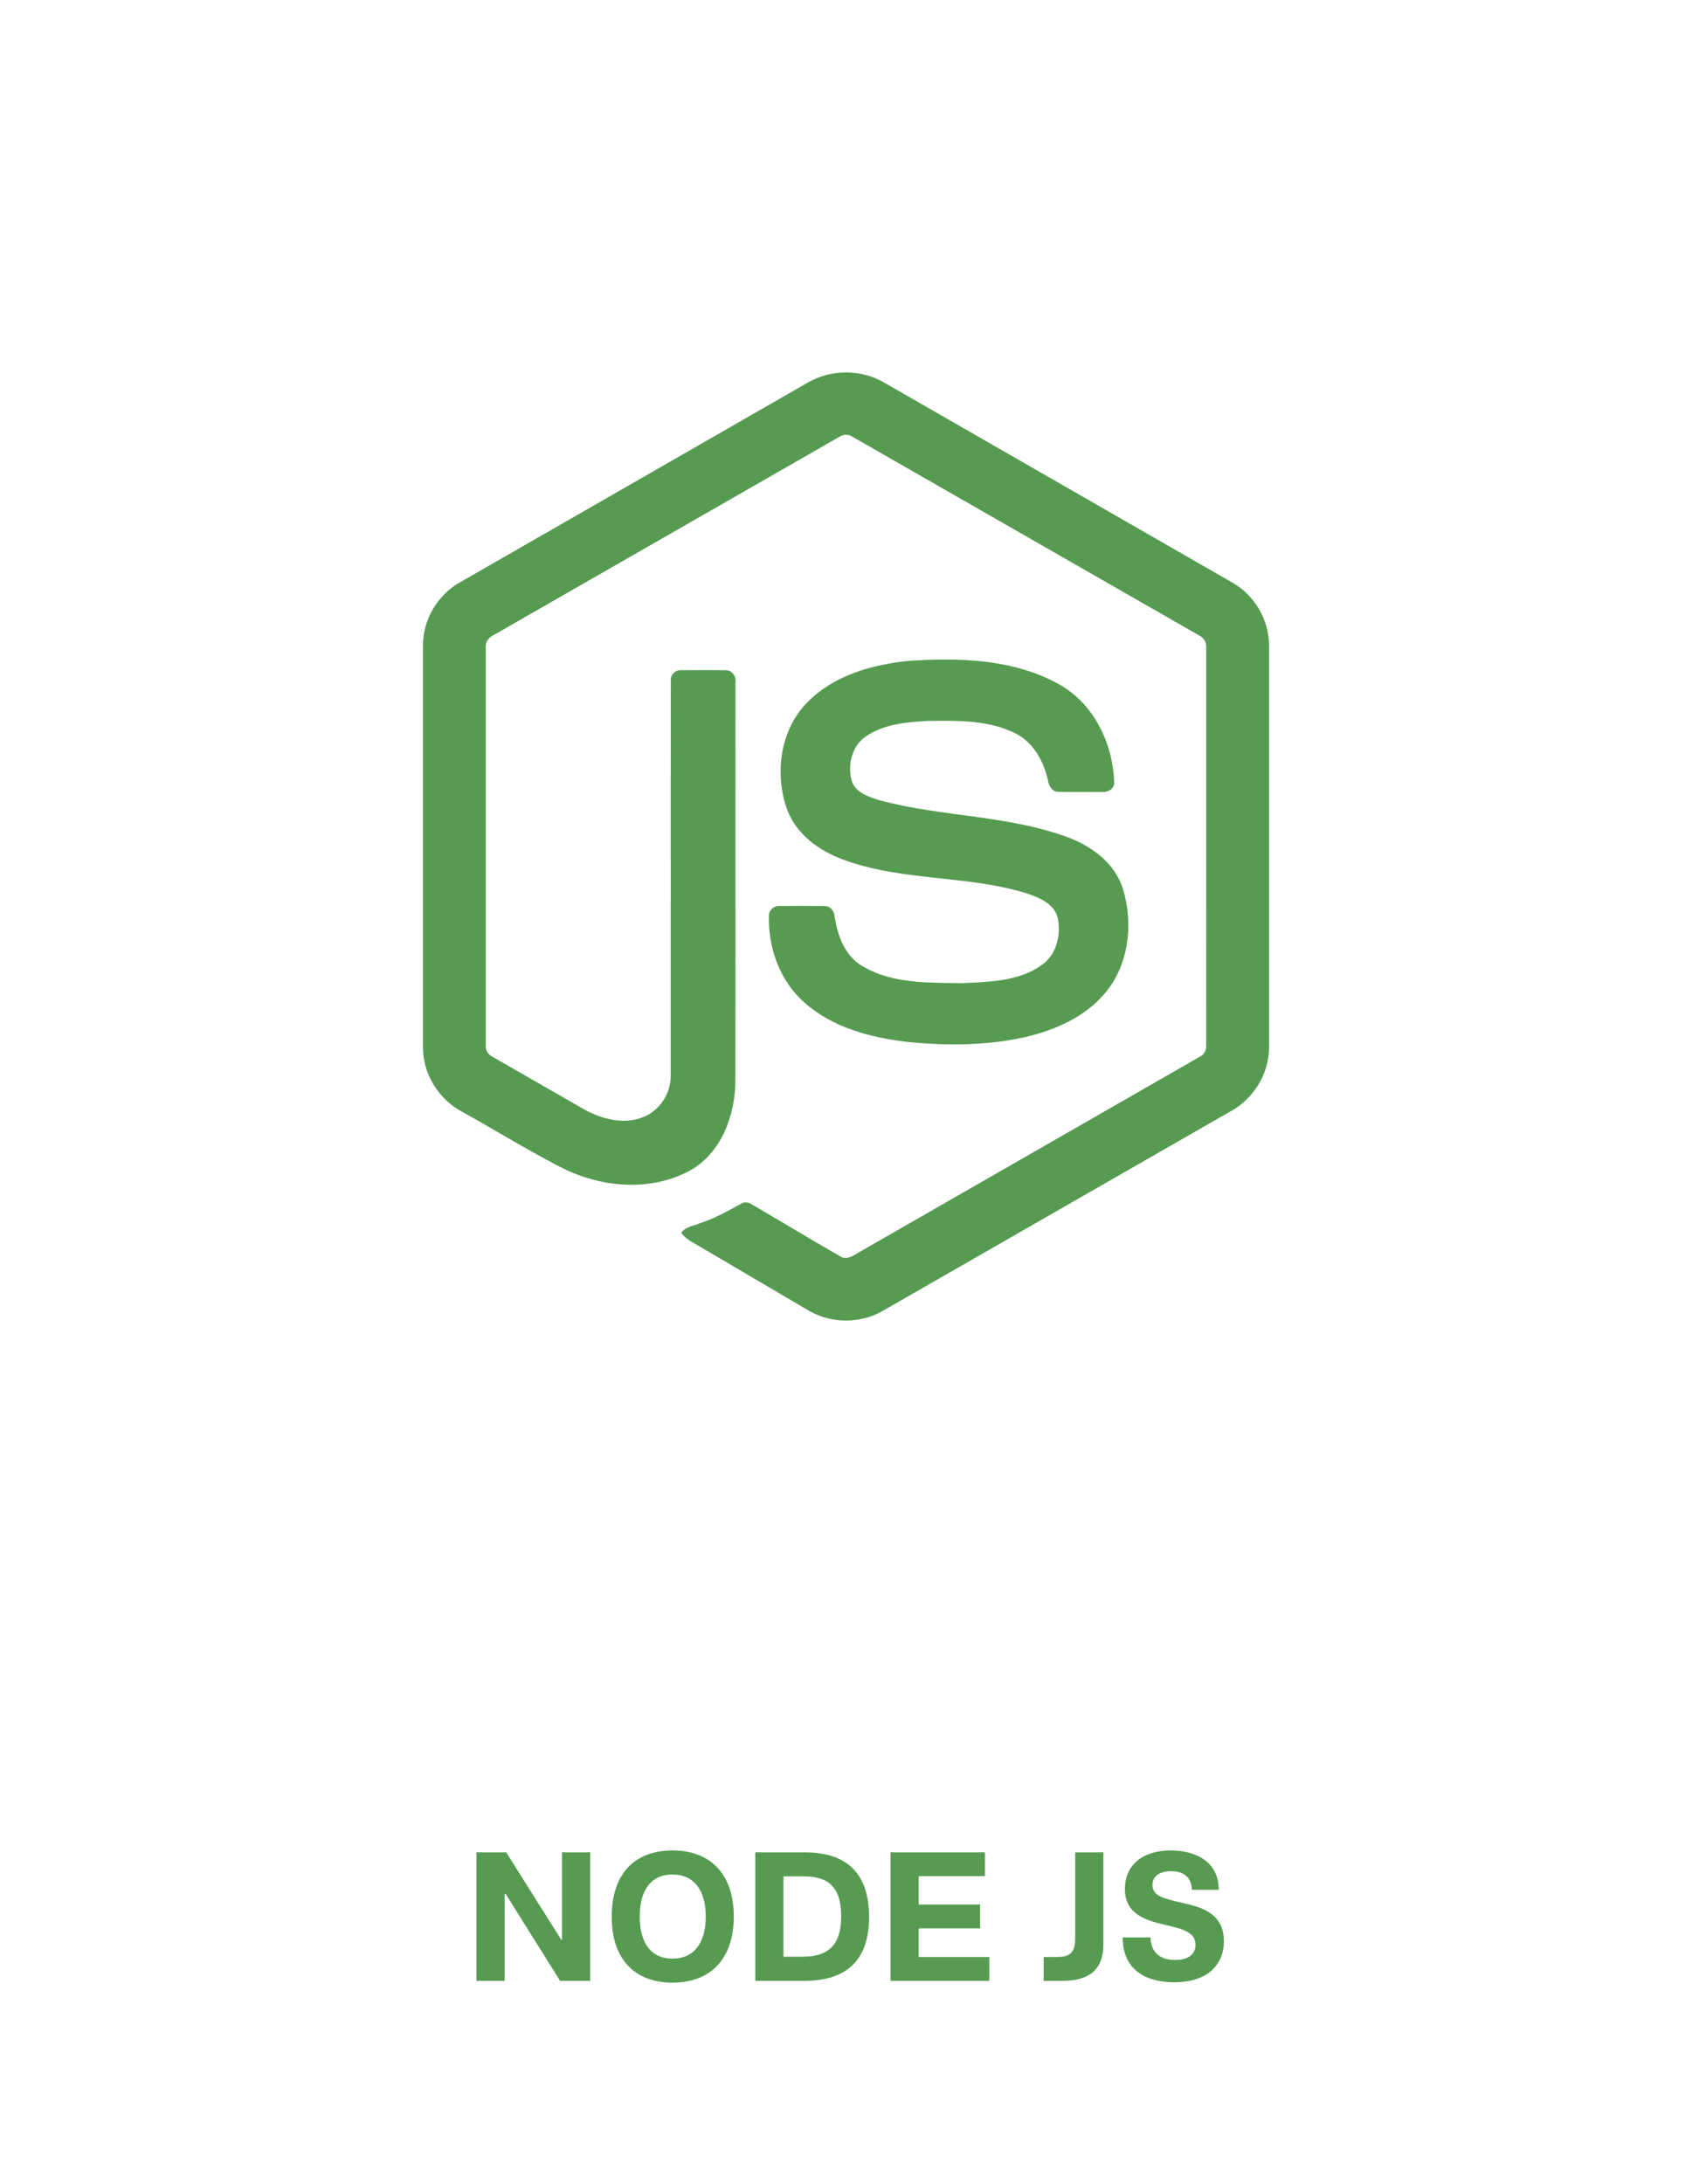 <svg width="100" height="129" viewBox="0 0 100 129" fill="none" xmlns="http://www.w3.org/2000/svg">
<path d="M28.161 117H29.826V111.865H29.885L33.102 117H34.88V109.411H33.215V114.567H33.167L29.918 109.411H28.161V117Z" fill="#569B51"/>
<path d="M39.747 117.107C41.965 117.107 43.367 115.738 43.367 113.203C43.367 110.673 41.965 109.298 39.747 109.298C37.518 109.298 36.153 110.673 36.153 113.203C36.153 115.738 37.518 117.107 39.747 117.107ZM39.747 115.689C38.447 115.689 37.808 114.728 37.808 113.203C37.808 111.683 38.447 110.721 39.747 110.721C41.036 110.721 41.712 111.683 41.712 113.203C41.712 114.728 41.036 115.689 39.747 115.689Z" fill="#569B51"/>
<path d="M44.64 117H47.551C50.177 117 51.364 115.63 51.364 113.235C51.364 110.834 50.231 109.411 47.562 109.411H44.64V117ZM46.305 115.577V110.829H47.54C49.157 110.829 49.715 111.693 49.715 113.181C49.715 114.728 49.108 115.577 47.416 115.577H46.305Z" fill="#569B51"/>
<path d="M52.632 117H58.47V115.593H54.297V113.901H57.928V112.494H54.297V110.818H58.212V109.411H52.632V117Z" fill="#569B51"/>
<path d="M61.682 117H62.794C64.357 117 65.211 116.361 65.211 114.835V109.411H63.546V114.508C63.546 115.362 63.213 115.593 62.44 115.593H61.682V117Z" fill="#569B51"/>
<path d="M69.4 117.086C71.318 117.086 72.333 116.092 72.333 114.653C72.333 112.95 70.915 112.623 69.723 112.359C68.858 112.161 68.111 111.994 68.111 111.35C68.111 110.834 68.519 110.522 69.212 110.522C69.932 110.522 70.426 110.872 70.442 111.624H72.032C72.016 109.765 70.389 109.298 69.191 109.298C67.596 109.298 66.484 110.109 66.484 111.575C66.484 113.079 67.725 113.423 68.847 113.691C69.787 113.912 70.657 114.089 70.657 114.868C70.657 115.448 70.195 115.77 69.449 115.77C68.648 115.77 68.025 115.394 67.993 114.438H66.355C66.355 116.522 67.95 117.086 69.4 117.086Z" fill="#569B51"/>
<path d="M52.255 22.597C50.89 21.799 49.11 21.803 47.744 22.597C46.06 23.564 44.376 24.53 42.692 25.497C37.534 28.458 32.375 31.419 27.216 34.378C25.884 35.107 24.986 36.594 25 38.138V61.866C24.991 63.439 25.935 64.941 27.301 65.66C28.043 66.07 28.776 66.496 29.51 66.922C30.721 67.625 31.931 68.328 33.178 68.96C35.489 70.142 38.382 70.403 40.721 69.171C42.621 68.15 43.465 65.879 43.462 63.792C43.472 58.846 43.47 53.9 43.469 48.954C43.468 46.069 43.467 43.184 43.468 40.299C43.513 39.951 43.262 39.579 42.897 39.588C42.023 39.573 41.147 39.579 40.273 39.585C39.942 39.553 39.62 39.838 39.645 40.184C39.638 44.259 39.639 48.335 39.64 52.411C39.641 56.117 39.642 59.823 39.638 63.528C39.657 64.605 38.957 65.639 37.96 66.003C36.83 66.433 35.57 66.099 34.544 65.538C33.928 65.184 33.311 64.831 32.695 64.478C31.49 63.787 30.285 63.096 29.081 62.403C28.96 62.344 28.86 62.25 28.794 62.132C28.727 62.014 28.698 61.879 28.71 61.744C28.71 59.134 28.71 56.525 28.71 53.915C28.71 48.696 28.711 43.477 28.71 38.259C28.677 37.944 28.864 37.66 29.142 37.531C32.937 35.358 36.731 33.183 40.524 31.008C43.549 29.274 46.573 27.54 49.598 25.807C49.717 25.724 49.857 25.681 50 25.681C50.144 25.681 50.283 25.725 50.402 25.808C53.414 27.533 56.425 29.258 59.437 30.984C63.244 33.166 67.052 35.347 70.86 37.527C71.14 37.656 71.319 37.945 71.29 38.259C71.29 41.107 71.29 43.954 71.29 46.802C71.29 51.782 71.291 56.763 71.288 61.742C71.308 62.02 71.171 62.288 70.922 62.41C67.409 64.429 63.893 66.443 60.377 68.458C57.172 70.295 53.967 72.131 50.764 73.971C50.723 73.995 50.681 74.02 50.637 74.046C50.345 74.22 50.014 74.417 49.687 74.225C48.679 73.645 47.677 73.052 46.676 72.459C45.929 72.017 45.182 71.574 44.433 71.138C44.242 71.014 43.999 70.961 43.8 71.099C43.752 71.125 43.705 71.151 43.657 71.178C42.917 71.584 42.174 71.991 41.37 72.251C41.267 72.294 41.159 72.328 41.049 72.362C40.752 72.455 40.451 72.549 40.26 72.811C40.494 73.138 40.839 73.333 41.18 73.526C41.27 73.577 41.36 73.628 41.448 73.681C42.383 74.231 43.319 74.781 44.255 75.331C45.373 75.987 46.491 76.643 47.608 77.301C48.959 78.178 50.774 78.24 52.168 77.43C55.412 75.571 58.654 73.711 61.898 71.851C65.497 69.787 69.097 67.722 72.698 65.659C74.06 64.936 75.01 63.44 75 61.865V38.138C75.013 36.625 74.149 35.164 72.858 34.425C68.837 32.114 64.814 29.806 60.792 27.498C57.946 25.865 55.1 24.232 52.255 22.597Z" fill="#569B51"/>
<path d="M62.58 40.413C59.894 38.918 56.699 38.838 53.714 39.034C51.558 39.255 49.29 39.874 47.719 41.482C46.108 43.098 45.757 45.707 46.522 47.817C47.071 49.308 48.451 50.277 49.879 50.79C51.718 51.465 53.65 51.674 55.582 51.883C57.344 52.073 59.107 52.264 60.801 52.808C61.493 53.047 62.298 53.412 62.511 54.195C62.706 55.122 62.492 56.2 61.768 56.844C60.467 57.915 58.703 57.991 57.09 58.06C57.002 58.064 56.914 58.068 56.827 58.072C56.657 58.069 56.485 58.067 56.312 58.065C54.427 58.044 52.425 58.022 50.801 56.957C49.883 56.322 49.487 55.199 49.326 54.128C49.308 53.795 49.05 53.489 48.701 53.514C47.829 53.503 46.957 53.506 46.085 53.513C45.781 53.486 45.465 53.712 45.448 54.034C45.378 55.947 46.082 57.928 47.522 59.199C49.207 60.711 51.479 61.293 53.661 61.546C55.982 61.776 58.354 61.763 60.64 61.245C62.358 60.838 64.08 60.089 65.263 58.713C66.722 57.04 67.008 54.55 66.354 52.466C65.854 50.912 64.425 49.915 62.964 49.402C60.978 48.693 58.902 48.414 56.825 48.134C55.212 47.917 53.599 47.7 52.027 47.282C52.001 47.274 51.974 47.265 51.947 47.257C51.339 47.063 50.628 46.837 50.361 46.194C50.066 45.258 50.318 44.096 51.144 43.52C52.221 42.761 53.589 42.649 54.86 42.58C54.906 42.58 54.951 42.579 54.997 42.579C56.698 42.562 58.495 42.543 60.051 43.335C61.091 43.877 61.694 44.99 61.943 46.113C61.989 46.443 62.203 46.787 62.57 46.773C63.163 46.785 63.755 46.783 64.348 46.781C64.621 46.78 64.895 46.779 65.168 46.779C65.466 46.801 65.791 46.626 65.85 46.309C65.813 43.961 64.66 41.558 62.58 40.413Z" fill="#569B51"/>
</svg>
